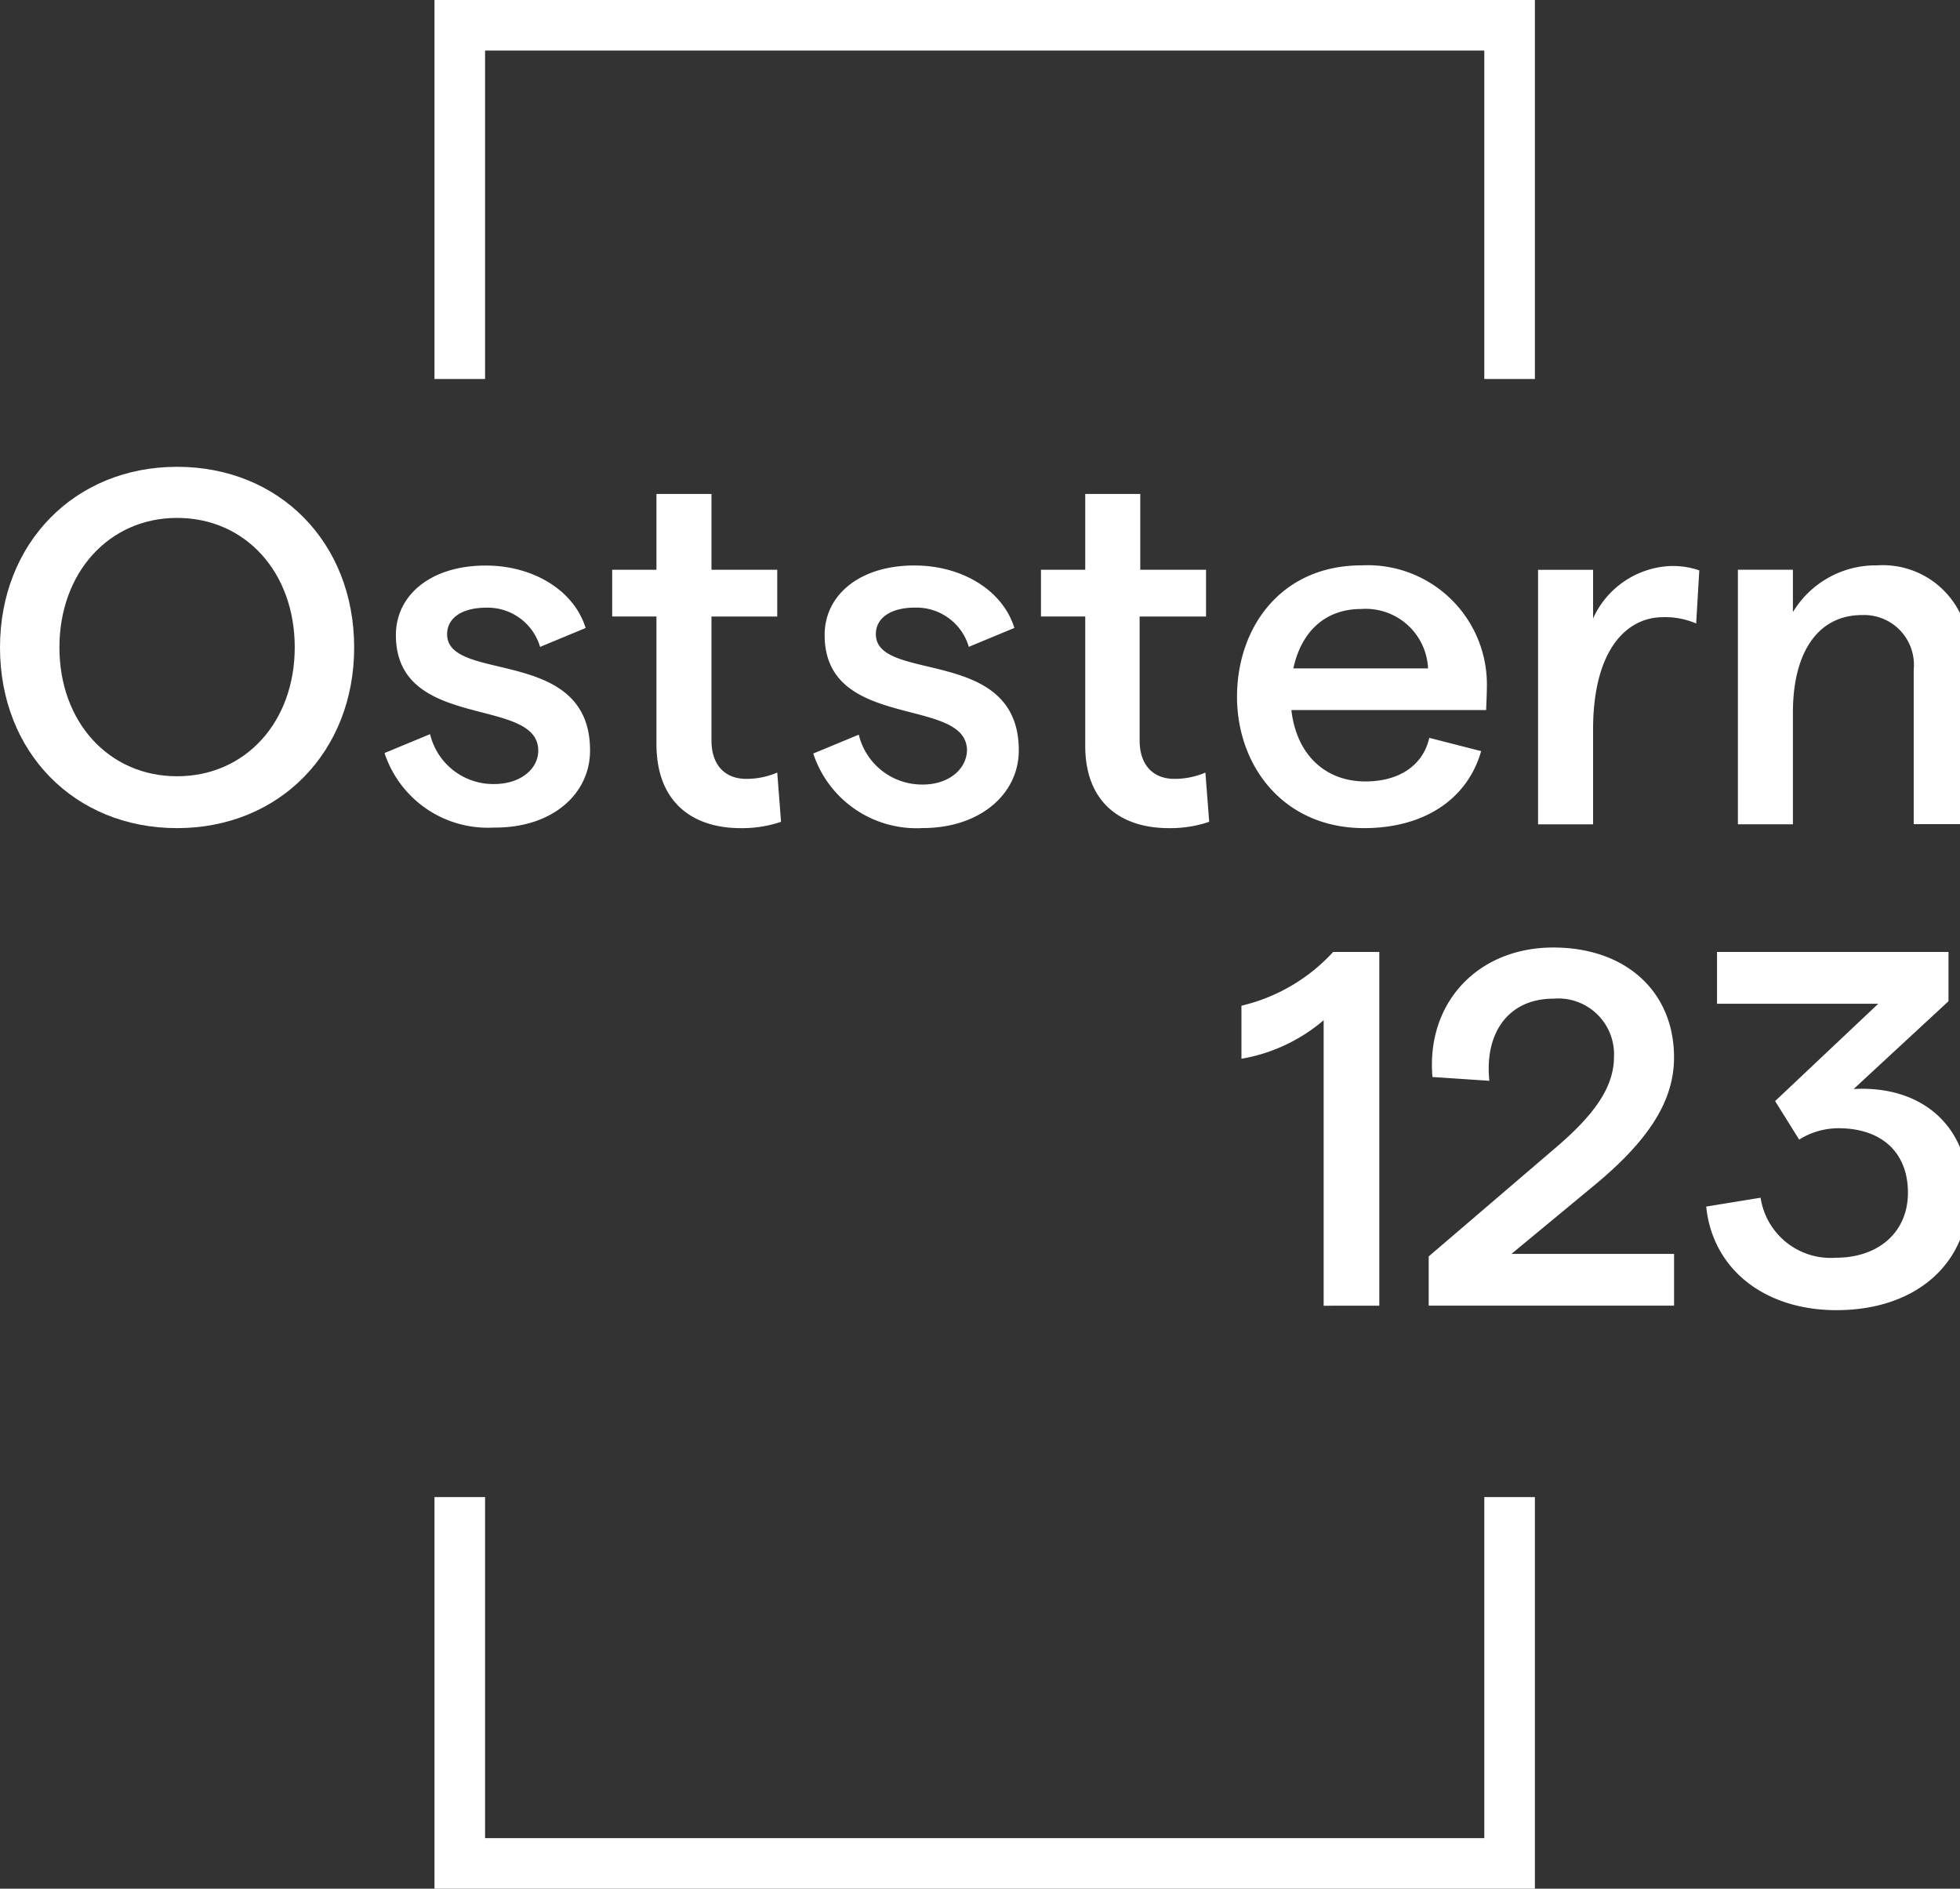 <svg id="Oststern_123" xmlns="http://www.w3.org/2000/svg" width="134.933" height="130" viewBox="0 0 134.933 130">
  <rect x="0" y="0" width="134.933" height="130" fill="#333333" stroke="none"/>
  <rect id="Rectangle_34" data-name="Rectangle 34" width="134.802" height="130" transform="translate(0)" fill="none"/>
  <g id="Ostern_Logo_123" transform="translate(0 0.001)">
    <path id="Path_109" data-name="Path 109" d="M72.483,3.978h68.79V26.587h3.483V.5H69V26.587h3.483Z" transform="translate(-39.089 -0.5)" fill="#fff"/>
    <path id="Path_110" data-name="Path 110" d="M141.273,260.978H72.483V237.5H69v26.957h75.756V237.5h-3.483Z" transform="translate(-39.089 -134.457)" fill="#fff"/>
    <path id="Path_111" data-name="Path 111" d="M12.491,74.4C5.438,74.4.3,79.661.3,86.835.3,94.052,5.438,99.27,12.491,99.27s12.191-5.261,12.191-12.435C24.681,79.617,19.544,74.4,12.491,74.4Zm0,21.3c-4.7,0-8.1-3.739-8.1-8.87s3.4-8.913,8.1-8.913,8.1,3.739,8.1,8.913C20.589,91.965,17.193,95.7,12.491,95.7Z" transform="translate(-0.3 -42.27)" fill="#fff"/>
    <path id="Path_112" data-name="Path 112" d="M75.25,102.739c0-7.217-9.84-4.609-9.84-8,0-1.13,1.045-1.826,2.7-1.826a3.76,3.76,0,0,1,3.7,2.7l3.135-1.3c-.784-2.565-3.57-4.3-6.879-4.3-3.788,0-6.182,2.043-6.182,4.783,0,6.652,9.8,4.174,9.8,7.957,0,1.261-1.219,2.3-3.048,2.3a4.476,4.476,0,0,1-4.4-3.435l-3.135,1.3a7.484,7.484,0,0,0,7.532,5.13C72.594,108.087,75.25,105.783,75.25,102.739Z" transform="translate(-34.629 -51.087)" fill="#fff"/>
    <path id="Path_113" data-name="Path 113" d="M105.938,101.7a8.319,8.319,0,0,0,2.786-.435l-.261-3.391a5.352,5.352,0,0,1-2.133.435c-1.437,0-2.395-.913-2.395-2.652V87.135h4.528V83.917h-4.528V78.7h-3.788v5.217H97.1v3.217h3.048v8.783C100.148,99.917,102.629,101.7,105.938,101.7Z" transform="translate(-54.955 -44.7)" fill="#fff"/>
    <path id="Path_114" data-name="Path 114" d="M136.432,105.087a4.476,4.476,0,0,1-4.4-3.435l-3.135,1.3a7.484,7.484,0,0,0,7.532,5.13c3.962,0,6.618-2.348,6.618-5.348,0-7.217-9.84-4.609-9.84-8,0-1.13,1.045-1.826,2.7-1.826a3.76,3.76,0,0,1,3.7,2.7l3.135-1.3c-.784-2.565-3.57-4.3-6.879-4.3-3.788,0-6.182,2.043-6.182,4.783,0,6.652,9.8,4.174,9.8,7.957C139.436,104.043,138.217,105.087,136.432,105.087Z" transform="translate(-72.91 -51.087)" fill="#fff"/>
    <path id="Path_115" data-name="Path 115" d="M173.695,101.7a8.319,8.319,0,0,0,2.786-.435l-.261-3.391a5.352,5.352,0,0,1-2.133.435c-1.437,0-2.395-.913-2.395-2.652V87.135h4.572V83.917h-4.528V78.7h-3.788v5.217H164.9v3.217h3.048v8.783C167.9,99.917,170.386,101.7,173.695,101.7Z" transform="translate(-93.236 -44.7)" fill="#fff"/>
    <path id="Path_116" data-name="Path 116" d="M213.1,98.391A8.207,8.207,0,0,0,204.477,90c-5.573,0-8.577,4.3-8.577,9.043s3.178,9.043,8.751,9.043c4.093,0,7.1-1.957,8.055-5.3l-3.57-.913c-.435,1.913-2.09,3-4.4,3-2.786,0-4.746-1.87-5.094-4.913h13.41C213.054,99.652,213.1,98.913,213.1,98.391Zm-13.323-1.3c.566-2.609,2.264-4.087,4.659-4.087a4.3,4.3,0,0,1,4.615,4.087Z" transform="translate(-110.739 -51.087)" fill="#fff"/>
    <path id="Path_117" data-name="Path 117" d="M247.288,93.708V90.36H243.5v17.522h3.788V101.36c0-5.435,2.264-7.739,4.833-7.739a5.4,5.4,0,0,1,2.264.435L254.6,90.4a5.617,5.617,0,0,0-1.959-.3A6.135,6.135,0,0,0,247.288,93.708Z" transform="translate(-137.615 -51.142)" fill="#fff"/>
    <path id="Path_118" data-name="Path 118" d="M284.678,90a6.662,6.662,0,0,0-5.791,3.217V90.3H275.1v17.522h3.788v-7.7c0-4.217,1.785-6.7,4.746-6.7a3.428,3.428,0,0,1,3.57,3.739v10.652h3.788V96.261A5.926,5.926,0,0,0,284.678,90Z" transform="translate(-155.457 -51.087)" fill="#fff"/>
    <path id="Path_119" data-name="Path 119" d="M206.091,175.548V151.2h-3.178a12.4,12.4,0,0,1-6.313,3.7v3.652a11.764,11.764,0,0,0,5.66-2.652v19.652Z" transform="translate(-111.135 -85.678)" fill="#fff"/>
    <path id="Path_120" data-name="Path 120" d="M243.093,158.065c0-4.522-3.309-7.565-8.316-7.565-5.137,0-8.751,3.739-8.316,8.913l3.918.261c-.348-3.391,1.393-5.652,4.4-5.652a3.84,3.84,0,0,1,4.18,4c0,1.957-1.176,3.826-3.918,6.174l-8.838,7.565v3.391h16.893v-3.565H231.9l5.573-4.609C241.351,163.8,243.093,161.065,243.093,158.065Z" transform="translate(-127.847 -85.283)" fill="#fff"/>
    <path id="Path_121" data-name="Path 121" d="M280.244,160.635l6.531-6.043V151.2H270.84v3.565h11.1l-7.1,6.7,1.654,2.652a5.109,5.109,0,0,1,2.7-.783c2.961,0,4.789,1.652,4.789,4.435,0,2.7-2,4.478-4.963,4.478a4.876,4.876,0,0,1-5.181-4.13l-3.744.609c.435,4.3,4.006,7.13,8.969,7.13,5.486,0,9.1-3.217,9.1-7.957C288.212,163.2,284.947,160.374,280.244,160.635Z" transform="translate(-152.634 -85.678)" fill="#fff"/>
  </g>
</svg>
